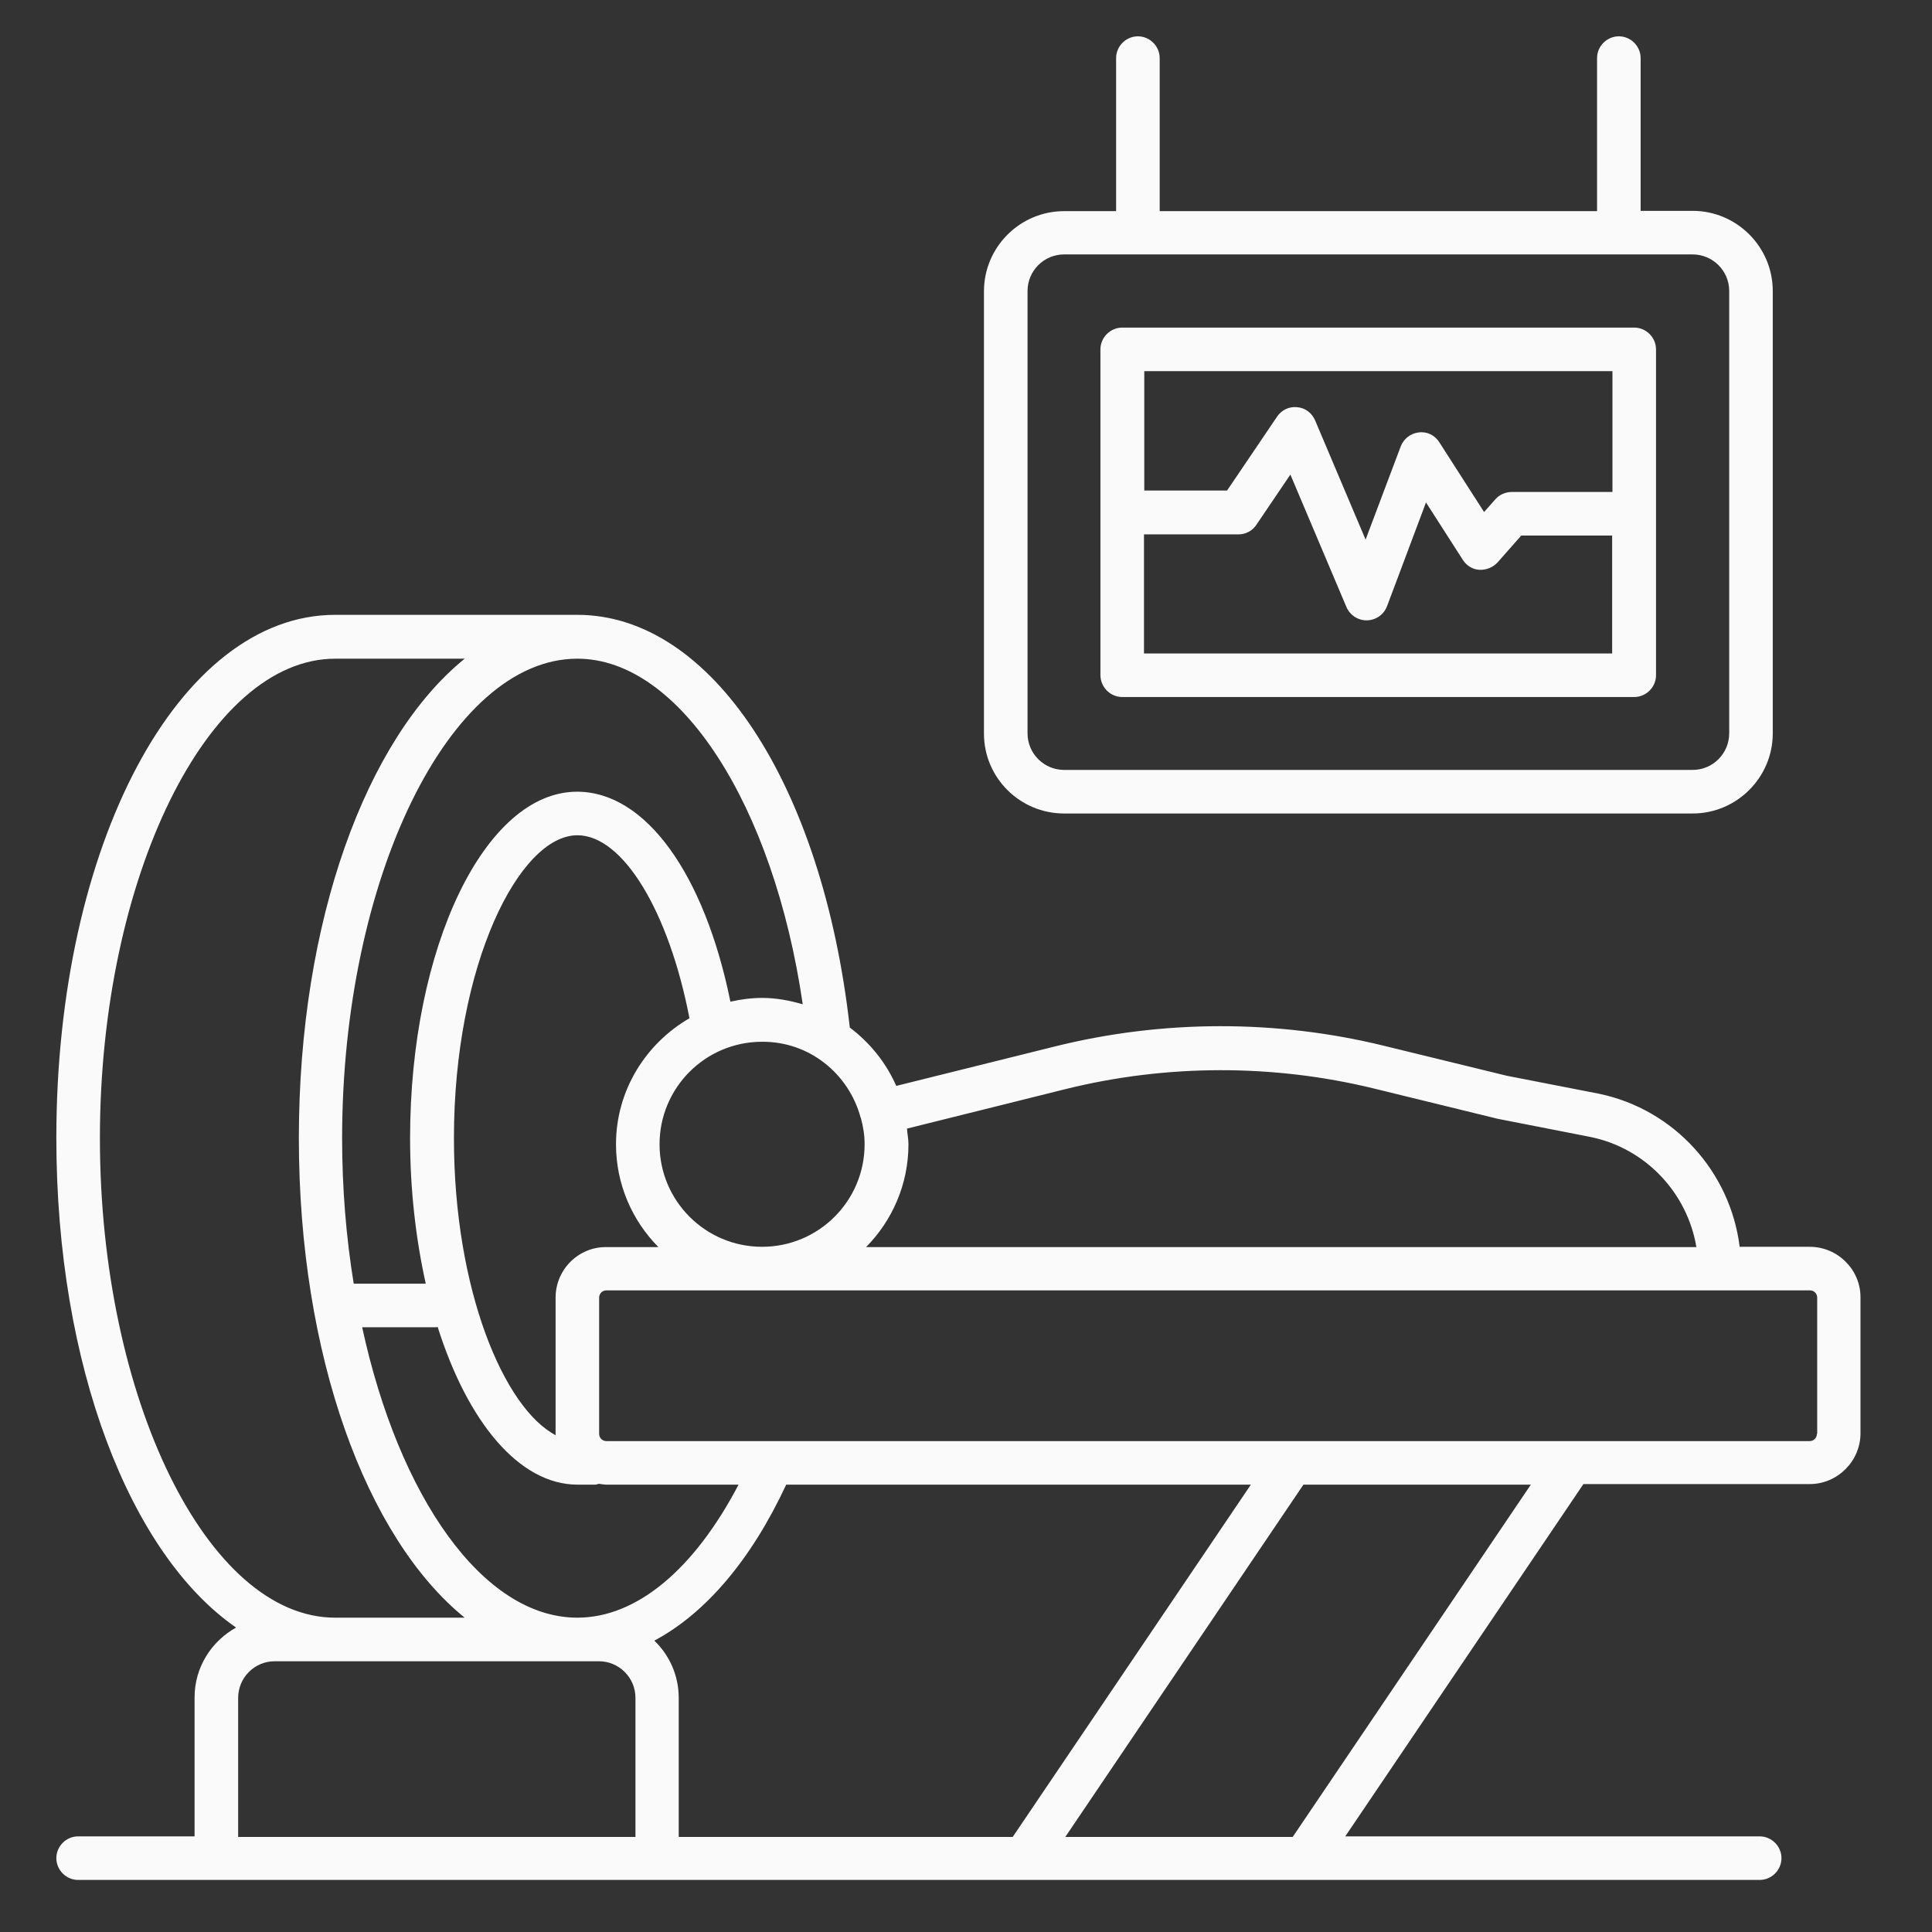 <svg width="112" height="112" viewBox="0 0 112 112" fill="none" xmlns="http://www.w3.org/2000/svg">
<rect x="0" y="0" width="112" height="112" fill="#333333" stroke="none"/>
<path d="M104.907 72.278H100.85C100.311 67.935 97.061 64.315 92.701 63.406L87.347 62.362L80.242 60.628C73.996 59.096 67.396 59.112 61.166 60.661L51.957 62.951C51.368 61.604 50.425 60.443 49.263 59.567C47.68 45.458 41.232 35.643 33.471 35.643H33.454H19.429C10.371 35.643 3.266 48.96 3.266 65.965C3.266 79.165 7.543 90.108 13.688 94.351C12.257 95.142 11.28 96.658 11.28 98.392V106.456H4.529C3.839 106.456 3.266 107.029 3.266 107.719C3.266 108.409 3.839 108.982 4.529 108.982H102.011C102.702 108.982 103.274 108.409 103.274 107.719C103.274 107.029 102.702 106.456 102.011 106.456H77.986L91.792 86.034H104.907C106.524 86.034 107.854 84.704 107.854 83.087V75.191C107.854 73.609 106.54 72.278 104.907 72.278ZM61.773 63.136C67.615 61.688 73.794 61.672 79.653 63.103L86.808 64.854L92.213 65.914C95.412 66.571 97.819 69.164 98.341 72.295H50.206C51.721 70.763 52.664 68.659 52.664 66.335C52.664 66.015 52.597 65.729 52.58 65.426L61.773 63.136ZM72.514 86.067L58.708 106.49H39.346V98.425C39.346 97.129 38.808 95.95 37.932 95.109C40.879 93.543 43.539 90.445 45.576 86.067H72.514ZM33.471 93.778C27.982 93.778 23.116 86.741 20.995 76.942H25.305C25.322 76.942 25.339 76.925 25.372 76.925C27.106 82.414 30.086 86.067 33.487 86.067H34.498C34.582 86.067 34.649 86.034 34.716 86.017C34.868 86.034 35.02 86.067 35.171 86.067H42.815C40.239 90.984 36.905 93.778 33.471 93.778ZM32.208 75.225V83.121C32.208 83.155 32.208 83.172 32.225 83.205C29.228 81.656 26.315 74.787 26.315 65.982C26.315 55.93 30.103 48.421 33.471 48.421C36.114 48.421 38.774 52.833 39.969 59.028C37.444 60.493 35.71 63.204 35.71 66.335C35.71 68.659 36.653 70.763 38.168 72.295H35.154C33.521 72.278 32.208 73.609 32.208 75.225ZM49.886 64.769C49.886 64.786 49.903 64.803 49.903 64.803C50.038 65.291 50.122 65.796 50.122 66.335C50.122 69.618 47.462 72.278 44.178 72.278C40.895 72.278 38.235 69.618 38.235 66.335C38.235 63.052 40.895 60.392 44.178 60.392C46.923 60.375 49.196 62.244 49.886 64.769ZM46.536 58.22C45.778 58.001 45.004 57.85 44.178 57.85C43.556 57.85 42.933 57.934 42.343 58.069C40.828 50.627 37.41 45.896 33.454 45.896C28.117 45.896 23.773 54.903 23.773 65.982C23.773 68.995 24.11 71.841 24.682 74.417H20.506C20.069 71.74 19.833 68.911 19.833 65.982C19.833 50.93 26.063 38.202 33.454 38.185H33.471C39.414 38.185 44.852 46.67 46.536 58.22ZM5.792 65.982C5.792 50.913 12.038 38.185 19.429 38.185H26.938C21.23 42.815 17.325 53.388 17.325 65.982C17.325 78.575 21.23 89.148 26.938 93.778H19.429C12.021 93.778 5.792 81.05 5.792 65.982ZM13.806 106.49V98.425C13.806 97.264 14.748 96.304 15.927 96.304H34.716C35.878 96.304 36.838 97.247 36.838 98.425V106.49H13.806ZM74.939 106.49H61.756L75.561 86.067H88.744L74.939 106.49ZM105.328 83.121C105.328 83.357 105.143 83.542 104.907 83.542H35.154C34.919 83.542 34.733 83.357 34.733 83.121V75.225C34.733 74.989 34.919 74.804 35.154 74.804H104.924C105.16 74.804 105.345 74.989 105.345 75.225V83.121H105.328Z" fill="#FAFAFA"/>
<path d="M61.688 47.159H98.122C100.681 47.159 102.769 45.071 102.769 42.512V16.87C102.769 14.311 100.681 12.223 98.122 12.223H95.109V3.367C95.109 2.677 94.536 2.105 93.846 2.105C93.156 2.105 92.583 2.677 92.583 3.367V12.24H67.228V3.367C67.228 2.677 66.655 2.105 65.965 2.105C65.275 2.105 64.702 2.677 64.702 3.367V12.24H61.688C59.129 12.24 57.041 14.328 57.041 16.887V42.529C57.041 45.088 59.129 47.159 61.688 47.159ZM59.567 16.87C59.567 15.708 60.51 14.749 61.688 14.749H98.122C99.284 14.749 100.244 15.691 100.244 16.87V42.512C100.244 43.673 99.301 44.633 98.122 44.633H61.688C60.527 44.633 59.567 43.69 59.567 42.512V16.87Z" fill="#FAFAFA"/>
<path d="M65.056 40.407H94.738C95.428 40.407 96.001 39.835 96.001 39.145V20.254C96.001 19.564 95.428 18.991 94.738 18.991H65.056C64.365 18.991 63.793 19.564 63.793 20.254V39.128C63.793 39.835 64.365 40.407 65.056 40.407ZM66.318 37.882V30.979H71.79C72.211 30.979 72.598 30.777 72.834 30.423L74.804 27.511L78.053 35.188C78.255 35.66 78.71 35.962 79.215 35.962H79.249C79.771 35.946 80.225 35.626 80.41 35.138L82.666 29.127L84.805 32.461C85.024 32.797 85.377 33.016 85.764 33.033C86.152 33.05 86.539 32.898 86.808 32.612L88.189 31.046H93.459V37.882H66.318ZM93.475 21.517V28.521H87.633C87.28 28.521 86.926 28.672 86.69 28.942L86.034 29.683L83.441 25.642C83.189 25.238 82.734 25.002 82.246 25.069C81.774 25.12 81.37 25.44 81.202 25.878L79.165 31.282L76.235 24.362C76.05 23.941 75.663 23.638 75.191 23.605C74.737 23.554 74.282 23.773 74.029 24.16L71.134 28.437H66.335V21.517H93.475Z" fill="#FAFAFA"/>
</svg>
